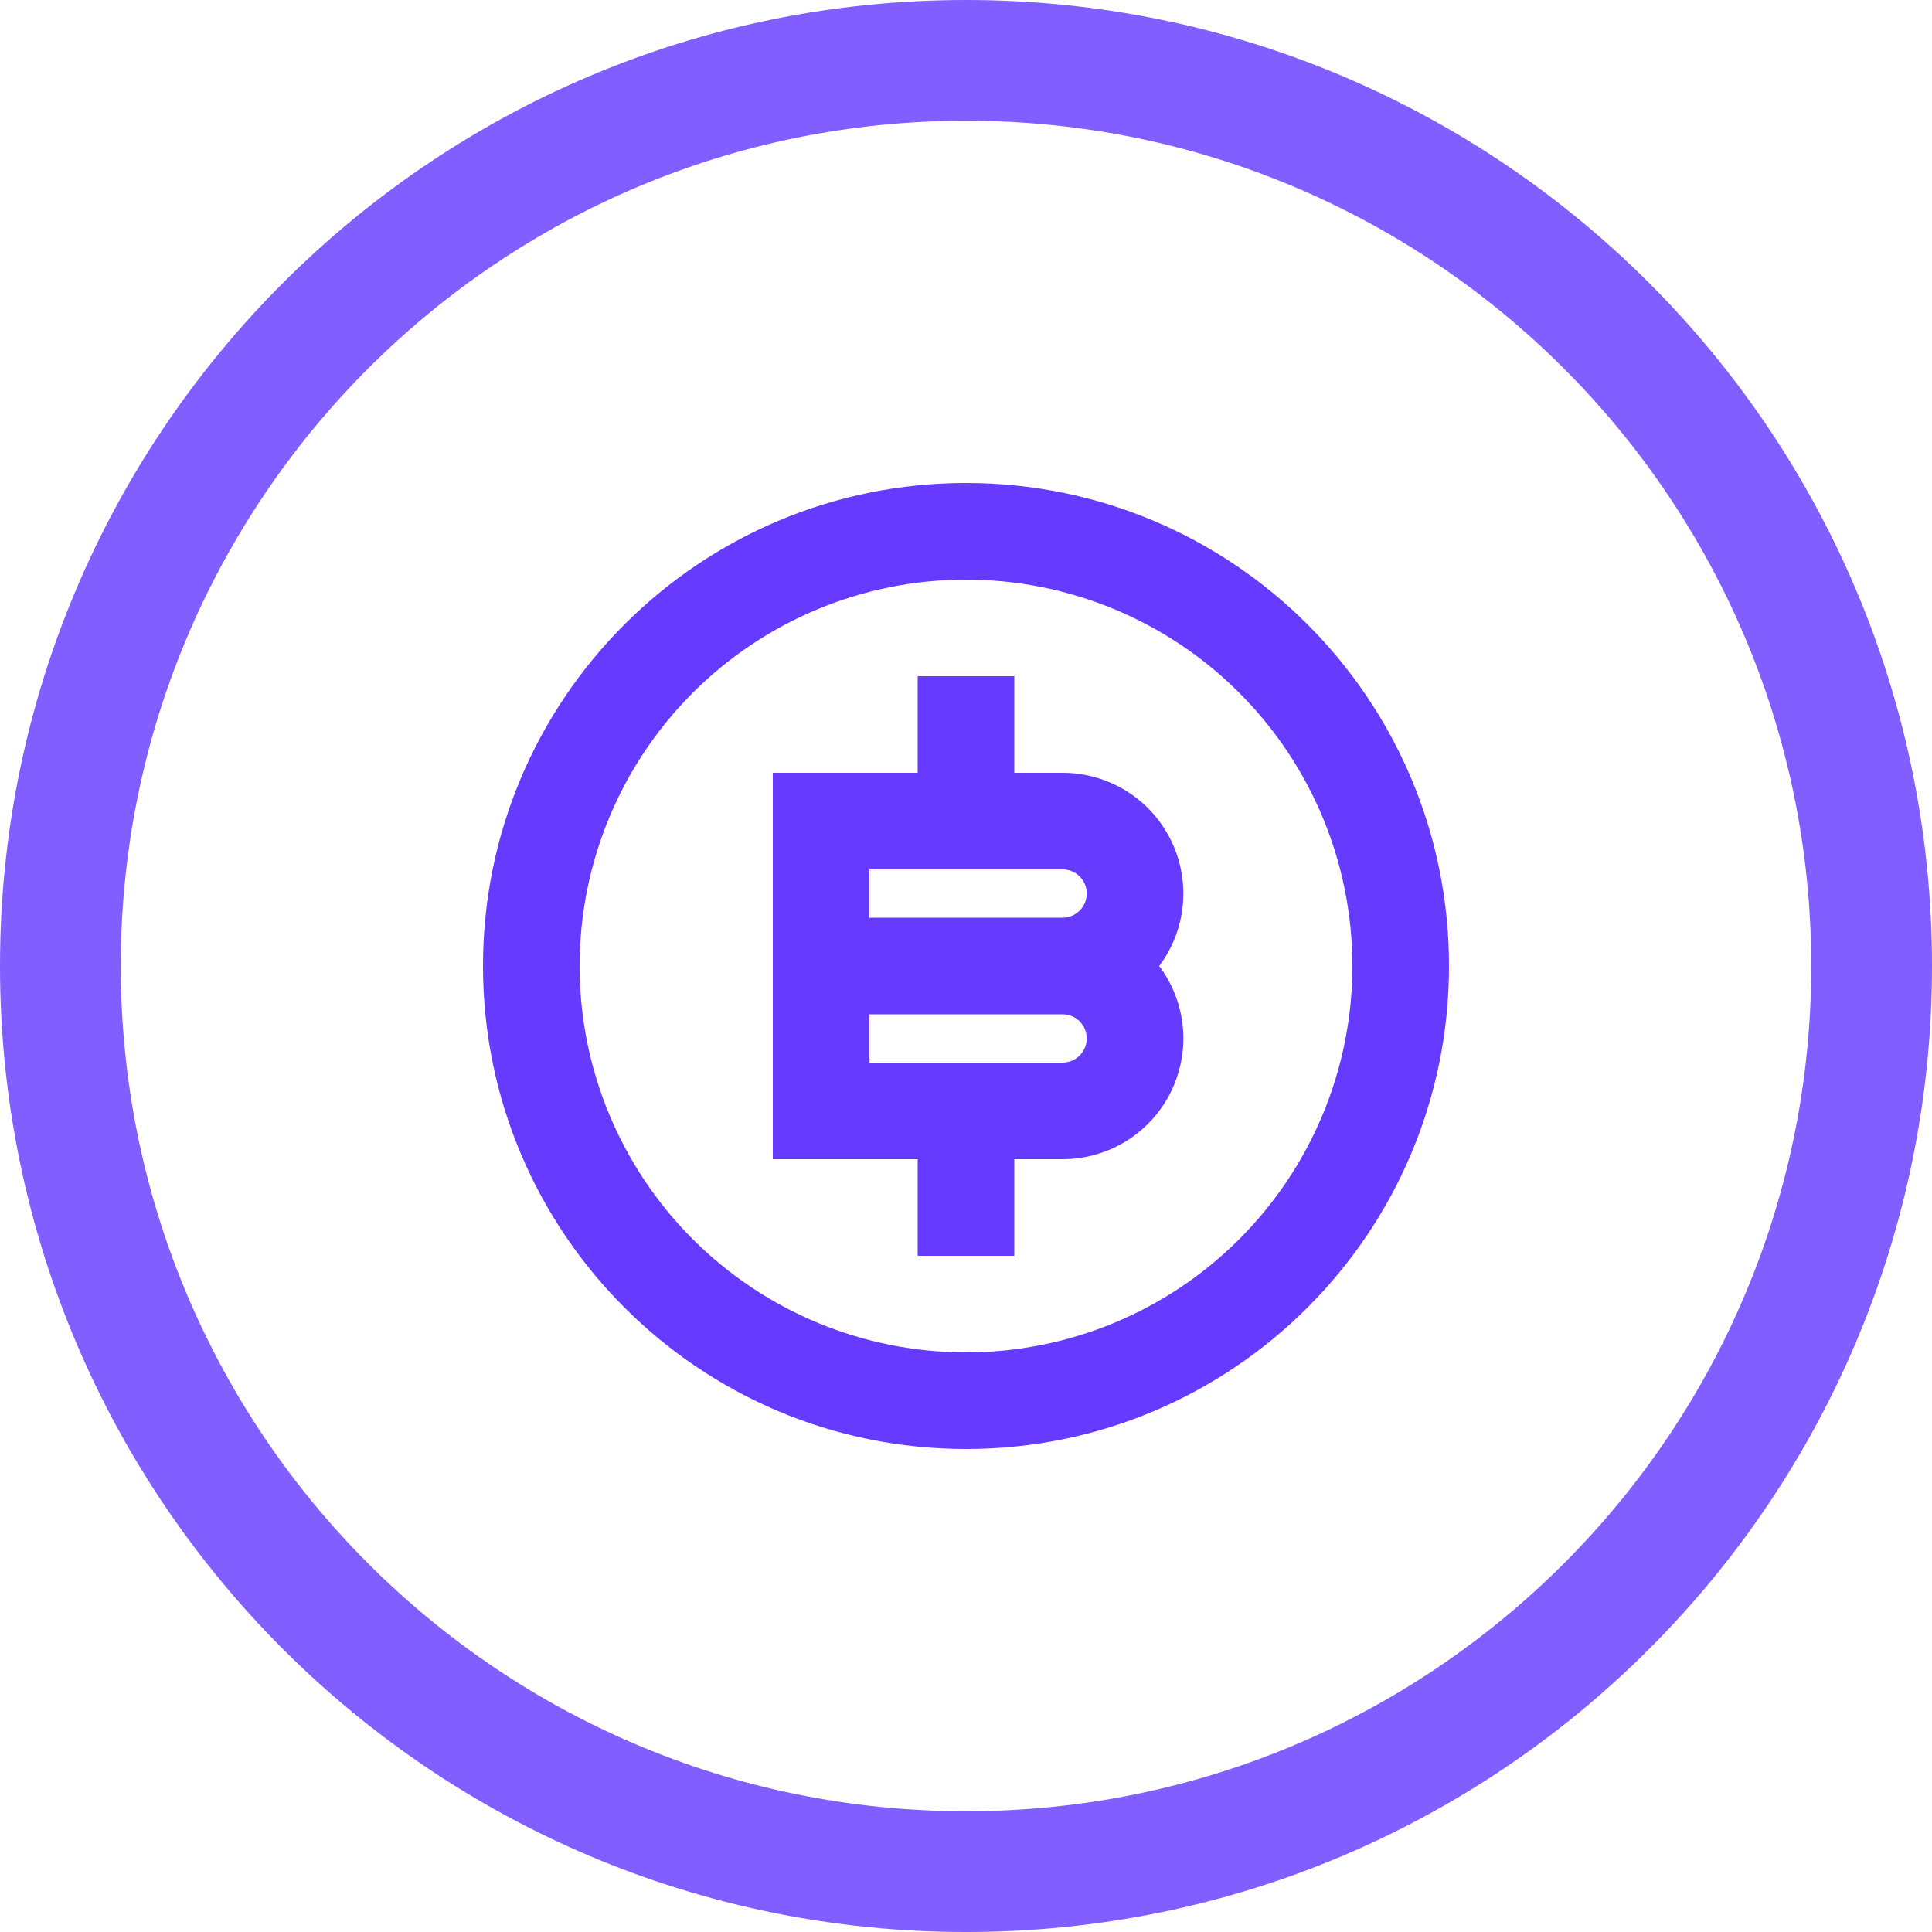 <svg width="48" height="48" viewBox="0 0 48 48" fill="none" xmlns="http://www.w3.org/2000/svg">
<path fill-rule="evenodd" clip-rule="evenodd" d="M24 45C35.598 45 45 35.598 45 24C45 12.402 35.598 3 24 3C12.402 3 3 12.402 3 24C3 35.598 12.402 45 24 45ZM24 48C37.255 48 48 37.255 48 24C48 10.745 37.255 0 24 0C10.745 0 0 10.745 0 24C0 37.255 10.745 48 24 48Z" fill="#6236FF" fill-opacity="0.8"/>
<path d="M24 36C17.372 36 12 30.628 12 24C12 17.372 17.372 12 24 12C30.628 12 36 17.372 36 24C36 30.628 30.628 36 24 36ZM24 33.6C26.546 33.6 28.988 32.589 30.788 30.788C32.589 28.988 33.6 26.546 33.6 24C33.6 21.454 32.589 19.012 30.788 17.212C28.988 15.411 26.546 14.4 24 14.4C21.454 14.4 19.012 15.411 17.212 17.212C15.411 19.012 14.4 21.454 14.4 24C14.4 26.546 15.411 28.988 17.212 30.788C19.012 32.589 21.454 33.6 24 33.6ZM22.8 28.8H19.2V19.2H22.8V16.8H25.2V19.2H26.4C26.957 19.2 27.503 19.355 27.977 19.648C28.451 19.941 28.834 20.36 29.083 20.858C29.332 21.357 29.438 21.915 29.388 22.469C29.338 23.024 29.134 23.554 28.8 24C29.134 24.446 29.338 24.976 29.388 25.531C29.438 26.085 29.332 26.643 29.083 27.142C28.834 27.64 28.451 28.059 27.977 28.352C27.503 28.645 26.957 28.8 26.4 28.8H25.2V31.2H22.8V28.8ZM21.6 25.2V26.4H26.4C26.559 26.4 26.712 26.337 26.824 26.224C26.937 26.112 27 25.959 27 25.8C27 25.641 26.937 25.488 26.824 25.376C26.712 25.263 26.559 25.2 26.4 25.2H21.6ZM21.6 21.6V22.8H26.4C26.559 22.8 26.712 22.737 26.824 22.624C26.937 22.512 27 22.359 27 22.2C27 22.041 26.937 21.888 26.824 21.776C26.712 21.663 26.559 21.6 26.4 21.6H21.6Z" fill="#663AFF"/>
</svg>
